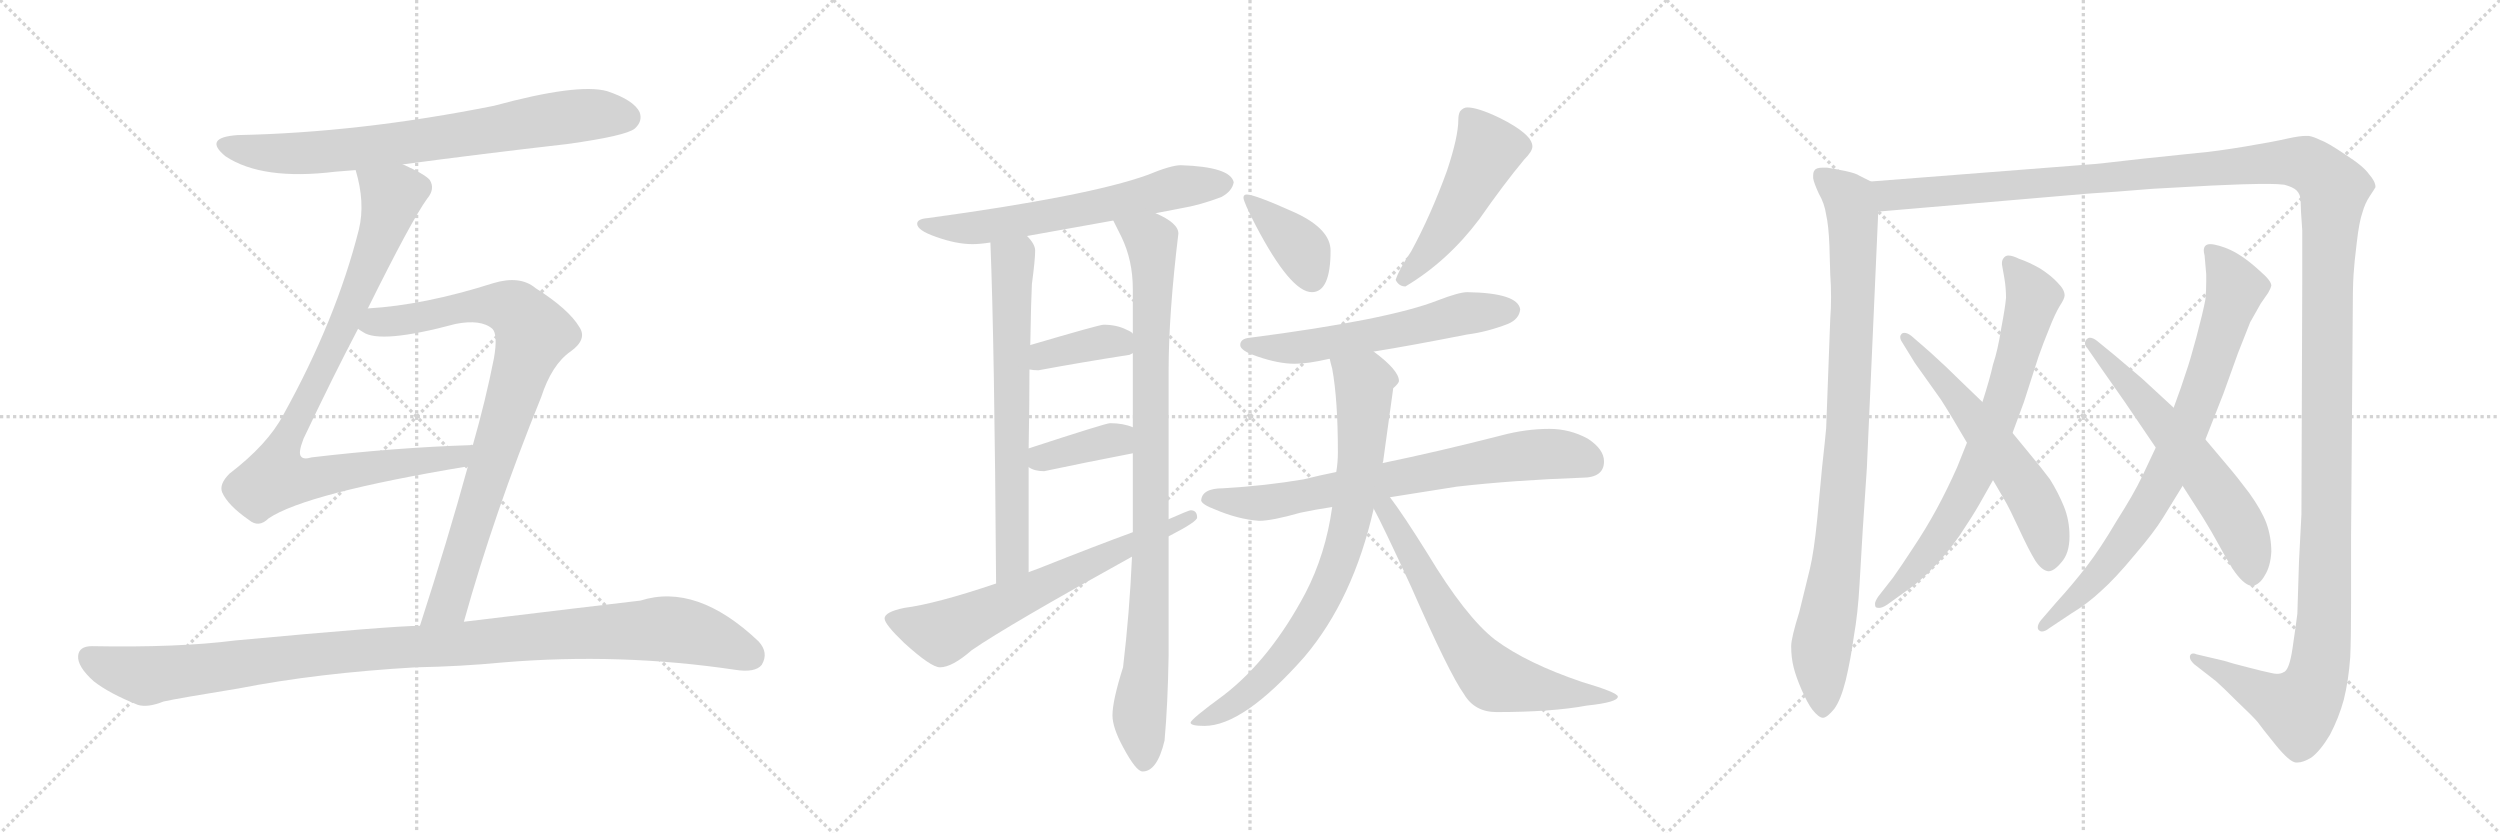 <svg version="1.1" viewBox="0 0 3072 1024" xmlns="http://www.w3.org/2000/svg">
  <g stroke="lightgray" stroke-dasharray="1,1" stroke-width="1" transform="scale(4, 4)">
    <line x1="0" y1="0" x2="256" y2="256"></line>
    <line x1="256" y1="0" x2="0" y2="256"></line>
    <line x1="128" y1="0" x2="128" y2="256"></line>
    <line x1="0" y1="128" x2="256" y2="128"></line>
    <line x1="256" y1="0" x2="512" y2="256"></line>
    <line x1="512" y1="0" x2="256" y2="256"></line>
    <line x1="384" y1="0" x2="384" y2="256"></line>
    <line x1="256" y1="128" x2="512" y2="128"></line>
    <line x1="512" y1="0" x2="768" y2="256"></line>
    <line x1="768" y1="0" x2="512" y2="256"></line>
    <line x1="640" y1="0" x2="640" y2="256"></line>
    <line x1="512" y1="128" x2="768" y2="128"></line>
  </g>
<g transform="scale(1, -1) translate(0, -850)">
   <style type="text/css">
    @keyframes keyframes0 {
      from {
       stroke: black;
       stroke-dashoffset: 749;
       stroke-width: 128;
       }
       71% {
       animation-timing-function: step-end;
       stroke: black;
       stroke-dashoffset: 0;
       stroke-width: 128;
       }
       to {
       stroke: black;
       stroke-width: 1024;
       }
       }
       #make-me-a-hanzi-animation-0 {
         animation: keyframes0 0.86s both;
         animation-delay: 0s;
         animation-timing-function: linear;
       }
    @keyframes keyframes1 {
      from {
       stroke: black;
       stroke-dashoffset: 914;
       stroke-width: 128;
       }
       75% {
       animation-timing-function: step-end;
       stroke: black;
       stroke-dashoffset: 0;
       stroke-width: 128;
       }
       to {
       stroke: black;
       stroke-width: 1024;
       }
       }
       #make-me-a-hanzi-animation-1 {
         animation: keyframes1 0.994s both;
         animation-delay: 0.86s;
         animation-timing-function: linear;
       }
    @keyframes keyframes2 {
      from {
       stroke: black;
       stroke-dashoffset: 864;
       stroke-width: 128;
       }
       74% {
       animation-timing-function: step-end;
       stroke: black;
       stroke-dashoffset: 0;
       stroke-width: 128;
       }
       to {
       stroke: black;
       stroke-width: 1024;
       }
       }
       #make-me-a-hanzi-animation-2 {
         animation: keyframes2 0.953s both;
         animation-delay: 1.853s;
         animation-timing-function: linear;
       }
    @keyframes keyframes3 {
      from {
       stroke: black;
       stroke-dashoffset: 1081;
       stroke-width: 128;
       }
       78% {
       animation-timing-function: step-end;
       stroke: black;
       stroke-dashoffset: 0;
       stroke-width: 128;
       }
       to {
       stroke: black;
       stroke-width: 1024;
       }
       }
       #make-me-a-hanzi-animation-3 {
         animation: keyframes3 1.13s both;
         animation-delay: 2.806s;
         animation-timing-function: linear;
       }
    @keyframes keyframes4 {
      from {
       stroke: black;
       stroke-dashoffset: 633;
       stroke-width: 128;
       }
       67% {
       animation-timing-function: step-end;
       stroke: black;
       stroke-dashoffset: 0;
       stroke-width: 128;
       }
       to {
       stroke: black;
       stroke-width: 1024;
       }
       }
       #make-me-a-hanzi-animation-4 {
         animation: keyframes4 0.765s both;
         animation-delay: 3.936s;
         animation-timing-function: linear;
       }
    @keyframes keyframes5 {
      from {
       stroke: black;
       stroke-dashoffset: 674;
       stroke-width: 128;
       }
       69% {
       animation-timing-function: step-end;
       stroke: black;
       stroke-dashoffset: 0;
       stroke-width: 128;
       }
       to {
       stroke: black;
       stroke-width: 1024;
       }
       }
       #make-me-a-hanzi-animation-5 {
         animation: keyframes5 0.799s both;
         animation-delay: 4.701s;
         animation-timing-function: linear;
       }
    @keyframes keyframes6 {
      from {
       stroke: black;
       stroke-dashoffset: 941;
       stroke-width: 128;
       }
       75% {
       animation-timing-function: step-end;
       stroke: black;
       stroke-dashoffset: 0;
       stroke-width: 128;
       }
       to {
       stroke: black;
       stroke-width: 1024;
       }
       }
       #make-me-a-hanzi-animation-6 {
         animation: keyframes6 1.016s both;
         animation-delay: 5.5s;
         animation-timing-function: linear;
       }
    @keyframes keyframes7 {
      from {
       stroke: black;
       stroke-dashoffset: 381;
       stroke-width: 128;
       }
       55% {
       animation-timing-function: step-end;
       stroke: black;
       stroke-dashoffset: 0;
       stroke-width: 128;
       }
       to {
       stroke: black;
       stroke-width: 1024;
       }
       }
       #make-me-a-hanzi-animation-7 {
         animation: keyframes7 0.56s both;
         animation-delay: 6.516s;
         animation-timing-function: linear;
       }
    @keyframes keyframes8 {
      from {
       stroke: black;
       stroke-dashoffset: 377;
       stroke-width: 128;
       }
       55% {
       animation-timing-function: step-end;
       stroke: black;
       stroke-dashoffset: 0;
       stroke-width: 128;
       }
       to {
       stroke: black;
       stroke-width: 1024;
       }
       }
       #make-me-a-hanzi-animation-8 {
         animation: keyframes8 0.557s both;
         animation-delay: 7.076s;
         animation-timing-function: linear;
       }
    @keyframes keyframes9 {
      from {
       stroke: black;
       stroke-dashoffset: 659;
       stroke-width: 128;
       }
       68% {
       animation-timing-function: step-end;
       stroke: black;
       stroke-dashoffset: 0;
       stroke-width: 128;
       }
       to {
       stroke: black;
       stroke-width: 1024;
       }
       }
       #make-me-a-hanzi-animation-9 {
         animation: keyframes9 0.786s both;
         animation-delay: 7.632s;
         animation-timing-function: linear;
       }
    @keyframes keyframes10 {
      from {
       stroke: black;
       stroke-dashoffset: 382;
       stroke-width: 128;
       }
       55% {
       animation-timing-function: step-end;
       stroke: black;
       stroke-dashoffset: 0;
       stroke-width: 128;
       }
       to {
       stroke: black;
       stroke-width: 1024;
       }
       }
       #make-me-a-hanzi-animation-10 {
         animation: keyframes10 0.561s both;
         animation-delay: 8.419s;
         animation-timing-function: linear;
       }
    @keyframes keyframes11 {
      from {
       stroke: black;
       stroke-dashoffset: 492;
       stroke-width: 128;
       }
       62% {
       animation-timing-function: step-end;
       stroke: black;
       stroke-dashoffset: 0;
       stroke-width: 128;
       }
       to {
       stroke: black;
       stroke-width: 1024;
       }
       }
       #make-me-a-hanzi-animation-11 {
         animation: keyframes11 0.65s both;
         animation-delay: 8.98s;
         animation-timing-function: linear;
       }
    @keyframes keyframes12 {
      from {
       stroke: black;
       stroke-dashoffset: 584;
       stroke-width: 128;
       }
       66% {
       animation-timing-function: step-end;
       stroke: black;
       stroke-dashoffset: 0;
       stroke-width: 128;
       }
       to {
       stroke: black;
       stroke-width: 1024;
       }
       }
       #make-me-a-hanzi-animation-12 {
         animation: keyframes12 0.725s both;
         animation-delay: 9.63s;
         animation-timing-function: linear;
       }
    @keyframes keyframes13 {
      from {
       stroke: black;
       stroke-dashoffset: 733;
       stroke-width: 128;
       }
       70% {
       animation-timing-function: step-end;
       stroke: black;
       stroke-dashoffset: 0;
       stroke-width: 128;
       }
       to {
       stroke: black;
       stroke-width: 1024;
       }
       }
       #make-me-a-hanzi-animation-13 {
         animation: keyframes13 0.847s both;
         animation-delay: 10.355s;
         animation-timing-function: linear;
       }
    @keyframes keyframes14 {
      from {
       stroke: black;
       stroke-dashoffset: 796;
       stroke-width: 128;
       }
       72% {
       animation-timing-function: step-end;
       stroke: black;
       stroke-dashoffset: 0;
       stroke-width: 128;
       }
       to {
       stroke: black;
       stroke-width: 1024;
       }
       }
       #make-me-a-hanzi-animation-14 {
         animation: keyframes14 0.898s both;
         animation-delay: 11.202s;
         animation-timing-function: linear;
       }
    @keyframes keyframes15 {
      from {
       stroke: black;
       stroke-dashoffset: 661;
       stroke-width: 128;
       }
       68% {
       animation-timing-function: step-end;
       stroke: black;
       stroke-dashoffset: 0;
       stroke-width: 128;
       }
       to {
       stroke: black;
       stroke-width: 1024;
       }
       }
       #make-me-a-hanzi-animation-15 {
         animation: keyframes15 0.788s both;
         animation-delay: 12.1s;
         animation-timing-function: linear;
       }
    @keyframes keyframes16 {
      from {
       stroke: black;
       stroke-dashoffset: 934;
       stroke-width: 128;
       }
       75% {
       animation-timing-function: step-end;
       stroke: black;
       stroke-dashoffset: 0;
       stroke-width: 128;
       }
       to {
       stroke: black;
       stroke-width: 1024;
       }
       }
       #make-me-a-hanzi-animation-16 {
         animation: keyframes16 1.01s both;
         animation-delay: 12.888s;
         animation-timing-function: linear;
       }
    @keyframes keyframes17 {
      from {
       stroke: black;
       stroke-dashoffset: 1626;
       stroke-width: 128;
       }
       84% {
       animation-timing-function: step-end;
       stroke: black;
       stroke-dashoffset: 0;
       stroke-width: 128;
       }
       to {
       stroke: black;
       stroke-width: 1024;
       }
       }
       #make-me-a-hanzi-animation-17 {
         animation: keyframes17 1.573s both;
         animation-delay: 13.898s;
         animation-timing-function: linear;
       }
    @keyframes keyframes18 {
      from {
       stroke: black;
       stroke-dashoffset: 739;
       stroke-width: 128;
       }
       71% {
       animation-timing-function: step-end;
       stroke: black;
       stroke-dashoffset: 0;
       stroke-width: 128;
       }
       to {
       stroke: black;
       stroke-width: 1024;
       }
       }
       #make-me-a-hanzi-animation-18 {
         animation: keyframes18 0.851s both;
         animation-delay: 15.471s;
         animation-timing-function: linear;
       }
    @keyframes keyframes19 {
      from {
       stroke: black;
       stroke-dashoffset: 592;
       stroke-width: 128;
       }
       66% {
       animation-timing-function: step-end;
       stroke: black;
       stroke-dashoffset: 0;
       stroke-width: 128;
       }
       to {
       stroke: black;
       stroke-width: 1024;
       }
       }
       #make-me-a-hanzi-animation-19 {
         animation: keyframes19 0.732s both;
         animation-delay: 16.322s;
         animation-timing-function: linear;
       }
    @keyframes keyframes20 {
      from {
       stroke: black;
       stroke-dashoffset: 802;
       stroke-width: 128;
       }
       72% {
       animation-timing-function: step-end;
       stroke: black;
       stroke-dashoffset: 0;
       stroke-width: 128;
       }
       to {
       stroke: black;
       stroke-width: 1024;
       }
       }
       #make-me-a-hanzi-animation-20 {
         animation: keyframes20 0.903s both;
         animation-delay: 17.054s;
         animation-timing-function: linear;
       }
    @keyframes keyframes21 {
      from {
       stroke: black;
       stroke-dashoffset: 610;
       stroke-width: 128;
       }
       67% {
       animation-timing-function: step-end;
       stroke: black;
       stroke-dashoffset: 0;
       stroke-width: 128;
       }
       to {
       stroke: black;
       stroke-width: 1024;
       }
       }
       #make-me-a-hanzi-animation-21 {
         animation: keyframes21 0.746s both;
         animation-delay: 17.957s;
         animation-timing-function: linear;
       }
</style>
<path d="M 495 648 Q 592 661 697 673 Q 769 683 780 692 Q 790 701 786 712 Q 779 727 746 738 Q 710 748 607 720 Q 442 687 292 684 Q 249 681 277 658 Q 322 628 412 639 Q 424 640 437 641 L 495 648 Z" fill="lightgray"></path> 
<path d="M 452 471 Q 506 580 525 606 Q 535 618 528 629 Q 522 636 495 648 C 468 661 430 670 437 641 Q 449 601 441 568 Q 413 457 348 340 Q 329 304 282 268 Q 269 255 273 245 Q 280 229 306 211 Q 318 201 330 213 Q 376 244 575 277 C 605 282 611 304 581 303 Q 580 304 578 303 Q 485 300 383 288 Q 373 285 370 289 Q 366 293 373 311 Q 410 389 440 446 L 452 471 Z" fill="lightgray"></path> 
<path d="M 570 86 Q 607 219 665 362 Q 678 402 701 418 Q 722 433 712 448 Q 699 470 658 496 Q 639 512 606 502 Q 521 475 452 471 C 422 469 413 459 440 446 Q 441 445 446 442 Q 467 427 560 452 Q 591 458 605 446 Q 612 439 607 410 Q 597 359 581 303 L 575 277 Q 550 186 516 81 C 507 52 562 57 570 86 Z" fill="lightgray"></path> 
<path d="M 511 30 Q 566 31 618 36 Q 762 48 903 27 Q 928 23 936 33 Q 945 48 932 62 Q 856 134 787 112 Q 727 105 570 86 L 516 81 Q 483 81 289 63 Q 219 54 113 56 Q 97 56 96 44 Q 95 31 115 13 Q 134 -2 169 -16 Q 181 -20 201 -12 Q 219 -8 293 4 Q 390 23 511 30 Z" fill="lightgray"></path> 
<path d="M 1451 647 Q 1439 647 1410 635 Q 1338 609 1140 582 Q 1127 581 1127 575 Q 1127 567 1150 559 Q 1175 550 1195 550 Q 1204 550 1217 552 L 1262 560 Q 1295 566 1368 579 L 1420 588 Q 1435 591 1451 594 Q 1475 598 1501 608 Q 1514 615 1516 626 Q 1512 645 1451 647 Z" fill="lightgray"></path> 
<path d="M 1217 552 Q 1222 428 1224 133 C 1224 103 1264 117 1264 147 L 1264 276 L 1264 299 Q 1265 354 1265 396 L 1266 426 Q 1267 483 1268 501 Q 1272 531 1272 542 Q 1272 550 1262 560 C 1244 584 1216 582 1217 552 Z" fill="lightgray"></path> 
<path d="M 1391 166 Q 1388 97 1380 30 Q 1367 -11 1367 -29 Q 1367 -44 1380 -68 Q 1396 -98 1404 -98 Q 1422 -98 1431 -60 Q 1435 -16 1436 45 L 1436 191 L 1436 212 L 1436 395 Q 1436 464 1448 563 Q 1448 576 1420 588 C 1394 603 1355 606 1368 579 Q 1371 573 1378 559 Q 1392 530 1392 495 L 1392 440 L 1392 416 L 1392 325 L 1392 293 L 1392 196 L 1391 166 Z" fill="lightgray"></path> 
<path d="M 1392 440 Q 1391 442 1384 445 Q 1372 451 1356 451 Q 1351 451 1266 426 C 1237 418 1235 400 1265 396 Q 1270 395 1276 395 Q 1330 405 1388 414 L 1392 416 C 1411 425 1411 425 1392 440 Z" fill="lightgray"></path> 
<path d="M 1392 325 Q 1380 330 1364 330 Q 1359 330 1264 299 C 1238 291 1238 291 1264 276 Q 1271 271 1283 271 Q 1335 282 1392 293 C 1421 299 1420 315 1392 325 Z" fill="lightgray"></path> 
<path d="M 1224 133 Q 1150 108 1111 103 Q 1087 98 1087 90 Q 1087 83 1111 60 Q 1144 30 1155 30 Q 1170 30 1194 51 Q 1239 82 1391 166 L 1436 191 L 1438 192 Q 1471 209 1471 214 Q 1471 223 1463 223 Q 1461 223 1436 212 L 1392 196 Q 1348 180 1275 151 Q 1270 149 1264 147 L 1224 133 Z" fill="lightgray"></path> 
<path d="M 1532 611 Q 1528 611 1528 607 Q 1528 602 1543 573 Q 1586 491 1612 491 Q 1635 491 1635 542 Q 1635 568 1593 588 Q 1542 611 1532 611 Z" fill="lightgray"></path> 
<path d="M 1803 718 Q 1798 718 1794 713 Q 1792 709 1792 703 Q 1792 682 1778 640 Q 1758 585 1734 541 Q 1719 519 1715 506 Q 1719 498 1727 498 Q 1779 529 1818 581 Q 1848 624 1873 654 Q 1883 664 1883 670 Q 1883 685 1843 705 Q 1816 718 1803 718 Z" fill="lightgray"></path> 
<path d="M 1803 491 Q 1793 491 1767 481 Q 1706 457 1536 435 Q 1524 434 1524 426 Q 1524 419 1545 412 Q 1571 403 1591 403 Q 1607 403 1633 409 L 1634 409 L 1688 418 Q 1732 425 1803 439 Q 1827 442 1853 452 Q 1867 458 1868 470 Q 1865 490 1803 491 Z" fill="lightgray"></path> 
<path d="M 1642 270 Q 1622 266 1602 261 Q 1555 253 1503 250 Q 1477 250 1476 235 Q 1477 230 1493 224 Q 1521 212 1547 210 Q 1563 210 1598 220 Q 1617 224 1637 227 L 1708 239 Q 1745 245 1790 252 Q 1860 260 1944 263 Q 1971 263 1971 283 Q 1971 298 1951 311 Q 1929 323 1904 323 Q 1875 323 1845 315 Q 1767 295 1699 281 L 1642 270 Z" fill="lightgray"></path> 
<path d="M 1634 409 Q 1635 404 1637 397 Q 1644 359 1644 294 Q 1644 282 1642 270 L 1637 227 Q 1629 169 1604 121 Q 1561 40 1504 -4 Q 1463 -34 1463 -38 Q 1463 -42 1480 -42 Q 1528 -42 1603 43 Q 1663 114 1688 225 L 1699 281 Q 1700 284 1700 286 Q 1710 358 1712 373 Q 1719 379 1719 382 Q 1719 395 1688 418 C 1665 437 1627 438 1634 409 Z" fill="lightgray"></path> 
<path d="M 1688 225 Q 1699 205 1734 129 Q 1781 22 1799 -3 Q 1812 -25 1839 -25 Q 1907 -25 1950 -17 Q 1988 -13 1988 -6 Q 1988 -1 1944 12 Q 1876 35 1837 64 Q 1801 92 1754 170 Q 1724 218 1708 239 C 1690 263 1674 252 1688 225 Z" fill="lightgray"></path> 
<path d="M 2299 627 L 2285 634 Q 2281 637 2267 640 Q 2252 643 2245 644 L 2240 644 Q 2232 644 2230 641 Q 2228 639 2228 634 L 2228 631 Q 2229 625 2235 612 Q 2242 600 2244 586 Q 2247 573 2248 548 L 2249 513 Q 2250 499 2250 485 Q 2250 471 2249 458 L 2244 324 Q 2243 312 2239 276 L 2233 212 Q 2229 172 2224 151 L 2211 98 Q 2201 66 2201 56 Q 2201 42 2204 30 Q 2207 18 2214 2 Q 2221 -14 2227 -22 Q 2235 -32 2240 -32 Q 2245 -32 2254 -21 Q 2262 -10 2268 14 Q 2274 39 2278 68 Q 2283 96 2285 132 L 2289 200 L 2294 275 L 2308 590 C 2309 620 2309 622 2299 627 Z" fill="lightgray"></path> 
<path d="M 2308 590 L 2565 612 Q 2597 614 2645 618 L 2718 622 Q 2762 624 2777 624 L 2788 624 Q 2799 624 2807 623 Q 2818 620 2822 616 Q 2827 611 2827 603 Q 2827 594 2829 567 L 2829 502 L 2828 218 L 2825 160 L 2823 96 Q 2821 80 2817 53 Q 2813 26 2806 24 Q 2803 22 2798 22 Q 2795 22 2791 23 Q 2781 25 2762 30 Q 2742 35 2733 38 L 2699 46 Q 2697 47 2695 47 Q 2692 47 2691 44 L 2691 42 Q 2691 39 2696 34 L 2723 13 Q 2731 6 2749 -12 Q 2768 -30 2774 -37 Q 2779 -44 2796 -65 Q 2813 -86 2821 -87 L 2823 -87 Q 2830 -87 2840 -81 Q 2851 -73 2863 -53 Q 2874 -32 2880 -10 Q 2886 14 2888 43 Q 2889 66 2889 110 L 2889 192 L 2891 458 Q 2891 496 2892 512 Q 2893 528 2896 552 Q 2899 578 2903 589 Q 2906 600 2912 609 Q 2918 618 2919 620 Q 2919 627 2911 636 Q 2904 646 2882 660 Q 2860 675 2851 678 Q 2843 682 2837 683 L 2833 683 Q 2826 683 2812 680 Q 2795 676 2759 670 Q 2723 664 2700 662 L 2633 655 Q 2573 648 2568 648 L 2299 627 C 2269 625 2278 587 2308 590 Z" fill="lightgray"></path> 
<path d="M 2417 306 L 2405 276 Q 2393 249 2380 225 Q 2367 201 2351 177 Q 2336 154 2326 140 L 2308 117 Q 2304 111 2304 108 Q 2304 105 2305 104 Q 2306 103 2309 103 Q 2313 103 2319 107 L 2344 125 Q 2360 136 2376 153 Q 2392 169 2408 192 Q 2424 216 2432 230 L 2449 260 L 2473 318 L 2487 356 L 2505 412 Q 2511 429 2518 446 Q 2525 464 2531 474 Q 2537 483 2537 487 Q 2537 494 2529 502 Q 2521 511 2507 520 Q 2493 528 2481 532 Q 2473 536 2468 536 Q 2465 536 2463 534 Q 2460 531 2460 527 L 2460 525 Q 2461 520 2463 508 Q 2465 496 2465 484 Q 2464 472 2459 446 Q 2455 420 2449 402 Q 2445 384 2436 356 L 2417 306 Z" fill="lightgray"></path> 
<path d="M 2449 260 L 2463 236 Q 2469 226 2481 200 Q 2493 174 2501 161 Q 2509 149 2517 148 Q 2524 148 2533 159 Q 2543 170 2543 191 Q 2543 211 2536 228 Q 2529 245 2519 261 Q 2507 277 2496 290 L 2473 318 L 2436 356 L 2409 382 Q 2393 398 2372 417 L 2349 437 Q 2344 441 2340 441 Q 2338 441 2337 440 Q 2335 438 2335 436 Q 2335 433 2337 430 L 2353 404 L 2385 359 Q 2396 342 2417 306 L 2449 260 Z" fill="lightgray"></path> 
<path d="M 2649 300 L 2632 264 Q 2622 243 2601 210 Q 2581 176 2564 154 Q 2547 132 2527 110 L 2508 88 Q 2504 83 2504 79 Q 2504 77 2505 76 Q 2507 74 2509 74 Q 2513 74 2518 78 L 2545 96 Q 2565 108 2582 124 Q 2599 139 2623 168 Q 2647 196 2658 214 L 2682 253 L 2710 310 L 2732 366 L 2750 416 L 2765 454 L 2778 477 L 2787 490 Q 2790 495 2791 499 Q 2791 505 2777 517 Q 2764 529 2753 536 Q 2741 544 2727 548 Q 2720 550 2716 550 Q 2712 550 2710 548 Q 2708 546 2708 542 Q 2708 540 2709 536 L 2711 513 L 2711 503 Q 2711 493 2710 482 Q 2707 466 2699 436 Q 2691 406 2686 392 Q 2681 376 2671 349 L 2649 300 Z" fill="lightgray"></path> 
<path d="M 2682 253 L 2707 214 Q 2717 198 2729 176 Q 2741 154 2747 146 Q 2759 130 2768 130 Q 2777 132 2783 143 Q 2790 154 2791 172 Q 2791 190 2785 207 Q 2779 223 2764 244 Q 2749 264 2737 278 L 2710 310 L 2671 349 L 2632 385 Q 2627 389 2599 413 L 2577 431 Q 2572 435 2568 435 Q 2566 435 2564 433 Q 2562 431 2562 428 Q 2562 425 2565 422 L 2583 396 L 2611 356 L 2649 300 L 2682 253 Z" fill="lightgray"></path> 
      <clipPath id="make-me-a-hanzi-clip-0">
      <path d="M 495 648 Q 592 661 697 673 Q 769 683 780 692 Q 790 701 786 712 Q 779 727 746 738 Q 710 748 607 720 Q 442 687 292 684 Q 249 681 277 658 Q 322 628 412 639 Q 424 640 437 641 L 495 648 Z" fill="lightgray"></path>
      </clipPath>
      <path clip-path="url(#make-me-a-hanzi-clip-0)" d="M 282 673 L 324 662 L 400 663 L 710 708 L 770 706 " fill="none" id="make-me-a-hanzi-animation-0" stroke-dasharray="621 1242" stroke-linecap="round"></path>

      <clipPath id="make-me-a-hanzi-clip-1">
      <path d="M 452 471 Q 506 580 525 606 Q 535 618 528 629 Q 522 636 495 648 C 468 661 430 670 437 641 Q 449 601 441 568 Q 413 457 348 340 Q 329 304 282 268 Q 269 255 273 245 Q 280 229 306 211 Q 318 201 330 213 Q 376 244 575 277 C 605 282 611 304 581 303 Q 580 304 578 303 Q 485 300 383 288 Q 373 285 370 289 Q 366 293 373 311 Q 410 389 440 446 L 452 471 Z" fill="lightgray"></path>
      </clipPath>
      <path clip-path="url(#make-me-a-hanzi-clip-1)" d="M 445 635 L 477 613 L 474 580 L 416 436 L 347 301 L 338 263 L 386 262 L 484 280 L 563 287 L 571 297 " fill="none" id="make-me-a-hanzi-animation-1" stroke-dasharray="786 1572" stroke-linecap="round"></path>

      <clipPath id="make-me-a-hanzi-clip-2">
      <path d="M 570 86 Q 607 219 665 362 Q 678 402 701 418 Q 722 433 712 448 Q 699 470 658 496 Q 639 512 606 502 Q 521 475 452 471 C 422 469 413 459 440 446 Q 441 445 446 442 Q 467 427 560 452 Q 591 458 605 446 Q 612 439 607 410 Q 597 359 581 303 L 575 277 Q 550 186 516 81 C 507 52 562 57 570 86 Z" fill="lightgray"></path>
      </clipPath>
      <path clip-path="url(#make-me-a-hanzi-clip-2)" d="M 447 450 L 605 476 L 634 468 L 655 440 L 551 109 L 522 88 " fill="none" id="make-me-a-hanzi-animation-2" stroke-dasharray="736 1472" stroke-linecap="round"></path>

      <clipPath id="make-me-a-hanzi-clip-3">
      <path d="M 511 30 Q 566 31 618 36 Q 762 48 903 27 Q 928 23 936 33 Q 945 48 932 62 Q 856 134 787 112 Q 727 105 570 86 L 516 81 Q 483 81 289 63 Q 219 54 113 56 Q 97 56 96 44 Q 95 31 115 13 Q 134 -2 169 -16 Q 181 -20 201 -12 Q 219 -8 293 4 Q 390 23 511 30 Z" fill="lightgray"></path>
      </clipPath>
      <path clip-path="url(#make-me-a-hanzi-clip-3)" d="M 110 42 L 179 19 L 412 49 L 812 77 L 877 65 L 923 44 " fill="none" id="make-me-a-hanzi-animation-3" stroke-dasharray="953 1906" stroke-linecap="round"></path>

      <clipPath id="make-me-a-hanzi-clip-4">
      <path d="M 1451 647 Q 1439 647 1410 635 Q 1338 609 1140 582 Q 1127 581 1127 575 Q 1127 567 1150 559 Q 1175 550 1195 550 Q 1204 550 1217 552 L 1262 560 Q 1295 566 1368 579 L 1420 588 Q 1435 591 1451 594 Q 1475 598 1501 608 Q 1514 615 1516 626 Q 1512 645 1451 647 Z" fill="lightgray"></path>
      </clipPath>
      <path clip-path="url(#make-me-a-hanzi-clip-4)" d="M 1135 575 L 1162 569 L 1209 571 L 1355 596 L 1460 623 L 1506 625 " fill="none" id="make-me-a-hanzi-animation-4" stroke-dasharray="505 1010" stroke-linecap="round"></path>

      <clipPath id="make-me-a-hanzi-clip-5">
      <path d="M 1217 552 Q 1222 428 1224 133 C 1224 103 1264 117 1264 147 L 1264 276 L 1264 299 Q 1265 354 1265 396 L 1266 426 Q 1267 483 1268 501 Q 1272 531 1272 542 Q 1272 550 1262 560 C 1244 584 1216 582 1217 552 Z" fill="lightgray"></path>
      </clipPath>
      <path clip-path="url(#make-me-a-hanzi-clip-5)" d="M 1226 548 L 1245 528 L 1244 169 L 1239 153 L 1228 144 " fill="none" id="make-me-a-hanzi-animation-5" stroke-dasharray="546 1092" stroke-linecap="round"></path>

      <clipPath id="make-me-a-hanzi-clip-6">
      <path d="M 1391 166 Q 1388 97 1380 30 Q 1367 -11 1367 -29 Q 1367 -44 1380 -68 Q 1396 -98 1404 -98 Q 1422 -98 1431 -60 Q 1435 -16 1436 45 L 1436 191 L 1436 212 L 1436 395 Q 1436 464 1448 563 Q 1448 576 1420 588 C 1394 603 1355 606 1368 579 Q 1371 573 1378 559 Q 1392 530 1392 495 L 1392 440 L 1392 416 L 1392 325 L 1392 293 L 1392 196 L 1391 166 Z" fill="lightgray"></path>
      </clipPath>
      <path clip-path="url(#make-me-a-hanzi-clip-6)" d="M 1375 577 L 1405 560 L 1416 540 L 1414 155 L 1408 21 L 1400 -30 L 1406 -87 " fill="none" id="make-me-a-hanzi-animation-6" stroke-dasharray="813 1626" stroke-linecap="round"></path>

      <clipPath id="make-me-a-hanzi-clip-7">
      <path d="M 1392 440 Q 1391 442 1384 445 Q 1372 451 1356 451 Q 1351 451 1266 426 C 1237 418 1235 400 1265 396 Q 1270 395 1276 395 Q 1330 405 1388 414 L 1392 416 C 1411 425 1411 425 1392 440 Z" fill="lightgray"></path>
      </clipPath>
      <path clip-path="url(#make-me-a-hanzi-clip-7)" d="M 1271 403 L 1284 416 L 1343 428 L 1372 431 L 1387 422 " fill="none" id="make-me-a-hanzi-animation-7" stroke-dasharray="253 506" stroke-linecap="round"></path>

      <clipPath id="make-me-a-hanzi-clip-8">
      <path d="M 1392 325 Q 1380 330 1364 330 Q 1359 330 1264 299 C 1238 291 1238 291 1264 276 Q 1271 271 1283 271 Q 1335 282 1392 293 C 1421 299 1420 315 1392 325 Z" fill="lightgray"></path>
      </clipPath>
      <path clip-path="url(#make-me-a-hanzi-clip-8)" d="M 1272 282 L 1283 290 L 1370 310 L 1383 298 " fill="none" id="make-me-a-hanzi-animation-8" stroke-dasharray="249 498" stroke-linecap="round"></path>

      <clipPath id="make-me-a-hanzi-clip-9">
      <path d="M 1224 133 Q 1150 108 1111 103 Q 1087 98 1087 90 Q 1087 83 1111 60 Q 1144 30 1155 30 Q 1170 30 1194 51 Q 1239 82 1391 166 L 1436 191 L 1438 192 Q 1471 209 1471 214 Q 1471 223 1463 223 Q 1461 223 1436 212 L 1392 196 Q 1348 180 1275 151 Q 1270 149 1264 147 L 1224 133 Z" fill="lightgray"></path>
      </clipPath>
      <path clip-path="url(#make-me-a-hanzi-clip-9)" d="M 1095 90 L 1161 74 L 1464 216 " fill="none" id="make-me-a-hanzi-animation-9" stroke-dasharray="531 1062" stroke-linecap="round"></path>

      <clipPath id="make-me-a-hanzi-clip-10">
      <path d="M 1532 611 Q 1528 611 1528 607 Q 1528 602 1543 573 Q 1586 491 1612 491 Q 1635 491 1635 542 Q 1635 568 1593 588 Q 1542 611 1532 611 Z" fill="lightgray"></path>
      </clipPath>
      <path clip-path="url(#make-me-a-hanzi-clip-10)" d="M 1534 605 L 1597 547 L 1612 509 " fill="none" id="make-me-a-hanzi-animation-10" stroke-dasharray="254 508" stroke-linecap="round"></path>

      <clipPath id="make-me-a-hanzi-clip-11">
      <path d="M 1803 718 Q 1798 718 1794 713 Q 1792 709 1792 703 Q 1792 682 1778 640 Q 1758 585 1734 541 Q 1719 519 1715 506 Q 1719 498 1727 498 Q 1779 529 1818 581 Q 1848 624 1873 654 Q 1883 664 1883 670 Q 1883 685 1843 705 Q 1816 718 1803 718 Z" fill="lightgray"></path>
      </clipPath>
      <path clip-path="url(#make-me-a-hanzi-clip-11)" d="M 1804 706 L 1828 663 L 1775 567 L 1725 508 " fill="none" id="make-me-a-hanzi-animation-11" stroke-dasharray="364 728" stroke-linecap="round"></path>

      <clipPath id="make-me-a-hanzi-clip-12">
      <path d="M 1803 491 Q 1793 491 1767 481 Q 1706 457 1536 435 Q 1524 434 1524 426 Q 1524 419 1545 412 Q 1571 403 1591 403 Q 1607 403 1633 409 L 1634 409 L 1688 418 Q 1732 425 1803 439 Q 1827 442 1853 452 Q 1867 458 1868 470 Q 1865 490 1803 491 Z" fill="lightgray"></path>
      </clipPath>
      <path clip-path="url(#make-me-a-hanzi-clip-12)" d="M 1533 427 L 1557 422 L 1607 424 L 1795 464 L 1856 469 " fill="none" id="make-me-a-hanzi-animation-12" stroke-dasharray="456 912" stroke-linecap="round"></path>

      <clipPath id="make-me-a-hanzi-clip-13">
      <path d="M 1642 270 Q 1622 266 1602 261 Q 1555 253 1503 250 Q 1477 250 1476 235 Q 1477 230 1493 224 Q 1521 212 1547 210 Q 1563 210 1598 220 Q 1617 224 1637 227 L 1708 239 Q 1745 245 1790 252 Q 1860 260 1944 263 Q 1971 263 1971 283 Q 1971 298 1951 311 Q 1929 323 1904 323 Q 1875 323 1845 315 Q 1767 295 1699 281 L 1642 270 Z" fill="lightgray"></path>
      </clipPath>
      <path clip-path="url(#make-me-a-hanzi-clip-13)" d="M 1484 238 L 1550 232 L 1885 291 L 1925 291 L 1954 282 " fill="none" id="make-me-a-hanzi-animation-13" stroke-dasharray="605 1210" stroke-linecap="round"></path>

      <clipPath id="make-me-a-hanzi-clip-14">
      <path d="M 1634 409 Q 1635 404 1637 397 Q 1644 359 1644 294 Q 1644 282 1642 270 L 1637 227 Q 1629 169 1604 121 Q 1561 40 1504 -4 Q 1463 -34 1463 -38 Q 1463 -42 1480 -42 Q 1528 -42 1603 43 Q 1663 114 1688 225 L 1699 281 Q 1700 284 1700 286 Q 1710 358 1712 373 Q 1719 379 1719 382 Q 1719 395 1688 418 C 1665 437 1627 438 1634 409 Z" fill="lightgray"></path>
      </clipPath>
      <path clip-path="url(#make-me-a-hanzi-clip-14)" d="M 1642 405 L 1676 379 L 1671 279 L 1646 161 L 1608 83 L 1569 32 L 1510 -19 L 1466 -38 " fill="none" id="make-me-a-hanzi-animation-14" stroke-dasharray="668 1336" stroke-linecap="round"></path>

      <clipPath id="make-me-a-hanzi-clip-15">
      <path d="M 1688 225 Q 1699 205 1734 129 Q 1781 22 1799 -3 Q 1812 -25 1839 -25 Q 1907 -25 1950 -17 Q 1988 -13 1988 -6 Q 1988 -1 1944 12 Q 1876 35 1837 64 Q 1801 92 1754 170 Q 1724 218 1708 239 C 1690 263 1674 252 1688 225 Z" fill="lightgray"></path>
      </clipPath>
      <path clip-path="url(#make-me-a-hanzi-clip-15)" d="M 1696 229 L 1796 62 L 1832 20 L 1883 4 L 1984 -6 " fill="none" id="make-me-a-hanzi-animation-15" stroke-dasharray="533 1066" stroke-linecap="round"></path>

      <clipPath id="make-me-a-hanzi-clip-16">
      <path d="M 2299 627 L 2285 634 Q 2281 637 2267 640 Q 2252 643 2245 644 L 2240 644 Q 2232 644 2230 641 Q 2228 639 2228 634 L 2228 631 Q 2229 625 2235 612 Q 2242 600 2244 586 Q 2247 573 2248 548 L 2249 513 Q 2250 499 2250 485 Q 2250 471 2249 458 L 2244 324 Q 2243 312 2239 276 L 2233 212 Q 2229 172 2224 151 L 2211 98 Q 2201 66 2201 56 Q 2201 42 2204 30 Q 2207 18 2214 2 Q 2221 -14 2227 -22 Q 2235 -32 2240 -32 Q 2245 -32 2254 -21 Q 2262 -10 2268 14 Q 2274 39 2278 68 Q 2283 96 2285 132 L 2289 200 L 2294 275 L 2308 590 C 2309 620 2309 622 2299 627 Z" fill="lightgray"></path>
      </clipPath>
      <path clip-path="url(#make-me-a-hanzi-clip-16)" d="M 2237 635 L 2272 605 L 2278 552 L 2269 300 L 2254 141 L 2238 56 L 2240 -24 " fill="none" id="make-me-a-hanzi-animation-16" stroke-dasharray="806 1612" stroke-linecap="round"></path>

      <clipPath id="make-me-a-hanzi-clip-17">
      <path d="M 2308 590 L 2565 612 Q 2597 614 2645 618 L 2718 622 Q 2762 624 2777 624 L 2788 624 Q 2799 624 2807 623 Q 2818 620 2822 616 Q 2827 611 2827 603 Q 2827 594 2829 567 L 2829 502 L 2828 218 L 2825 160 L 2823 96 Q 2821 80 2817 53 Q 2813 26 2806 24 Q 2803 22 2798 22 Q 2795 22 2791 23 Q 2781 25 2762 30 Q 2742 35 2733 38 L 2699 46 Q 2697 47 2695 47 Q 2692 47 2691 44 L 2691 42 Q 2691 39 2696 34 L 2723 13 Q 2731 6 2749 -12 Q 2768 -30 2774 -37 Q 2779 -44 2796 -65 Q 2813 -86 2821 -87 L 2823 -87 Q 2830 -87 2840 -81 Q 2851 -73 2863 -53 Q 2874 -32 2880 -10 Q 2886 14 2888 43 Q 2889 66 2889 110 L 2889 192 L 2891 458 Q 2891 496 2892 512 Q 2893 528 2896 552 Q 2899 578 2903 589 Q 2906 600 2912 609 Q 2918 618 2919 620 Q 2919 627 2911 636 Q 2904 646 2882 660 Q 2860 675 2851 678 Q 2843 682 2837 683 L 2833 683 Q 2826 683 2812 680 Q 2795 676 2759 670 Q 2723 664 2700 662 L 2633 655 Q 2573 648 2568 648 L 2299 627 C 2269 625 2278 587 2308 590 Z" fill="lightgray"></path>
      </clipPath>
      <path clip-path="url(#make-me-a-hanzi-clip-17)" d="M 2307 622 L 2329 610 L 2824 651 L 2846 642 L 2868 618 L 2860 509 L 2856 86 L 2847 15 L 2824 -22 L 2695 43 " fill="none" id="make-me-a-hanzi-animation-17" stroke-dasharray="1498 2996" stroke-linecap="round"></path>

      <clipPath id="make-me-a-hanzi-clip-18">
      <path d="M 2417 306 L 2405 276 Q 2393 249 2380 225 Q 2367 201 2351 177 Q 2336 154 2326 140 L 2308 117 Q 2304 111 2304 108 Q 2304 105 2305 104 Q 2306 103 2309 103 Q 2313 103 2319 107 L 2344 125 Q 2360 136 2376 153 Q 2392 169 2408 192 Q 2424 216 2432 230 L 2449 260 L 2473 318 L 2487 356 L 2505 412 Q 2511 429 2518 446 Q 2525 464 2531 474 Q 2537 483 2537 487 Q 2537 494 2529 502 Q 2521 511 2507 520 Q 2493 528 2481 532 Q 2473 536 2468 536 Q 2465 536 2463 534 Q 2460 531 2460 527 L 2460 525 Q 2461 520 2463 508 Q 2465 496 2465 484 Q 2464 472 2459 446 Q 2455 420 2449 402 Q 2445 384 2436 356 L 2417 306 Z" fill="lightgray"></path>
      </clipPath>
      <path clip-path="url(#make-me-a-hanzi-clip-18)" d="M 2469 528 L 2499 483 L 2458 345 L 2431 276 L 2395 209 L 2359 159 L 2308 107 " fill="none" id="make-me-a-hanzi-animation-18" stroke-dasharray="611 1222" stroke-linecap="round"></path>

      <clipPath id="make-me-a-hanzi-clip-19">
      <path d="M 2449 260 L 2463 236 Q 2469 226 2481 200 Q 2493 174 2501 161 Q 2509 149 2517 148 Q 2524 148 2533 159 Q 2543 170 2543 191 Q 2543 211 2536 228 Q 2529 245 2519 261 Q 2507 277 2496 290 L 2473 318 L 2436 356 L 2409 382 Q 2393 398 2372 417 L 2349 437 Q 2344 441 2340 441 Q 2338 441 2337 440 Q 2335 438 2335 436 Q 2335 433 2337 430 L 2353 404 L 2385 359 Q 2396 342 2417 306 L 2449 260 Z" fill="lightgray"></path>
      </clipPath>
      <path clip-path="url(#make-me-a-hanzi-clip-19)" d="M 2340 436 L 2418 346 L 2496 240 L 2515 196 L 2517 159 " fill="none" id="make-me-a-hanzi-animation-19" stroke-dasharray="464 928" stroke-linecap="round"></path>

      <clipPath id="make-me-a-hanzi-clip-20">
      <path d="M 2649 300 L 2632 264 Q 2622 243 2601 210 Q 2581 176 2564 154 Q 2547 132 2527 110 L 2508 88 Q 2504 83 2504 79 Q 2504 77 2505 76 Q 2507 74 2509 74 Q 2513 74 2518 78 L 2545 96 Q 2565 108 2582 124 Q 2599 139 2623 168 Q 2647 196 2658 214 L 2682 253 L 2710 310 L 2732 366 L 2750 416 L 2765 454 L 2778 477 L 2787 490 Q 2790 495 2791 499 Q 2791 505 2777 517 Q 2764 529 2753 536 Q 2741 544 2727 548 Q 2720 550 2716 550 Q 2712 550 2710 548 Q 2708 546 2708 542 Q 2708 540 2709 536 L 2711 513 L 2711 503 Q 2711 493 2710 482 Q 2707 466 2699 436 Q 2691 406 2686 392 Q 2681 376 2671 349 L 2649 300 Z" fill="lightgray"></path>
      </clipPath>
      <path clip-path="url(#make-me-a-hanzi-clip-20)" d="M 2715 543 L 2747 496 L 2684 314 L 2650 246 L 2603 173 L 2556 120 L 2509 79 " fill="none" id="make-me-a-hanzi-animation-20" stroke-dasharray="674 1348" stroke-linecap="round"></path>

      <clipPath id="make-me-a-hanzi-clip-21">
      <path d="M 2682 253 L 2707 214 Q 2717 198 2729 176 Q 2741 154 2747 146 Q 2759 130 2768 130 Q 2777 132 2783 143 Q 2790 154 2791 172 Q 2791 190 2785 207 Q 2779 223 2764 244 Q 2749 264 2737 278 L 2710 310 L 2671 349 L 2632 385 Q 2627 389 2599 413 L 2577 431 Q 2572 435 2568 435 Q 2566 435 2564 433 Q 2562 431 2562 428 Q 2562 425 2565 422 L 2583 396 L 2611 356 L 2649 300 L 2682 253 Z" fill="lightgray"></path>
      </clipPath>
      <path clip-path="url(#make-me-a-hanzi-clip-21)" d="M 2569 428 L 2643 348 L 2742 220 L 2765 168 L 2767 142 " fill="none" id="make-me-a-hanzi-animation-21" stroke-dasharray="482 964" stroke-linecap="round"></path>

</g>
</svg>
